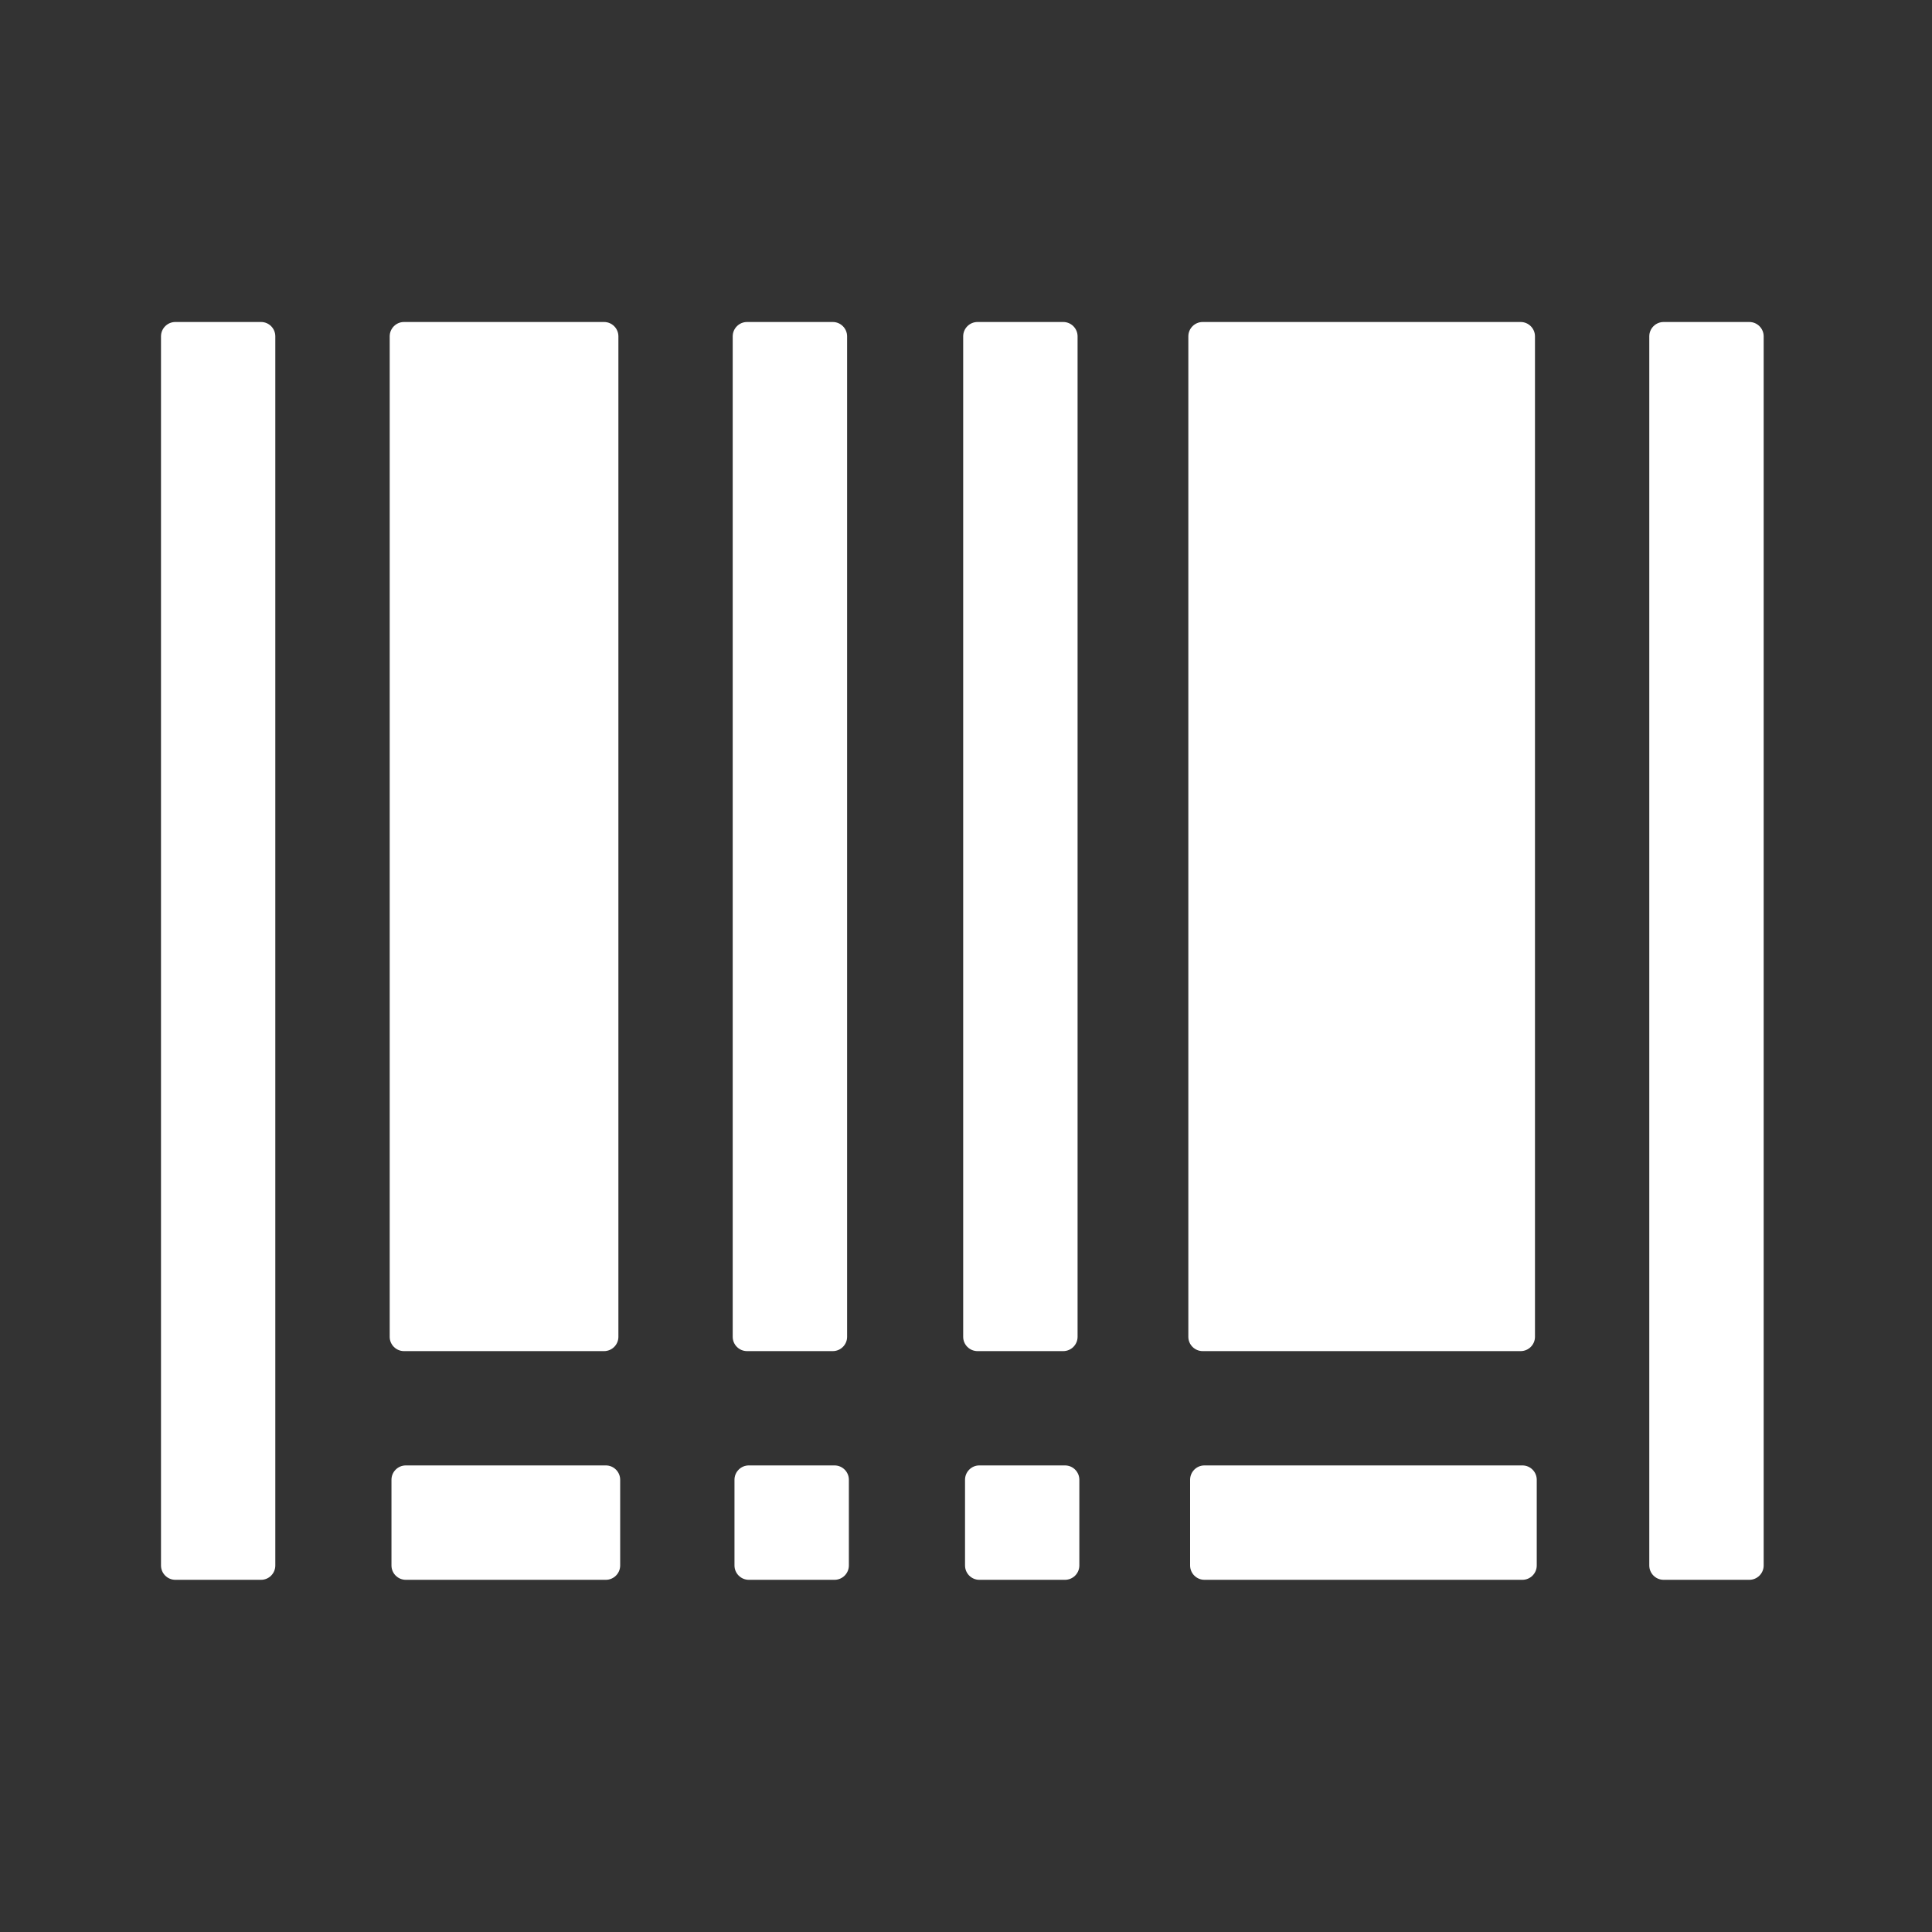 <svg width="24" height="24" viewBox="0 0 24 24" fill="none" xmlns="http://www.w3.org/2000/svg">
<rect x="0" y="0" width="24" height="24" fill="#333333" stroke="none"/>
<path d="M3.243 4H2.178C2.08 4 2 4.08 2 4.178V19.447C2 19.545 2.08 19.625 2.178 19.625H3.243C3.341 19.625 3.42 19.545 3.42 19.447V4.178C3.42 4.08 3.341 4 3.243 4ZM21.731 4H20.666C20.568 4 20.488 4.08 20.488 4.178V19.447C20.488 19.545 20.568 19.625 20.666 19.625H21.731C21.829 19.625 21.909 19.545 21.909 19.447V4.178C21.909 4.08 21.829 4 21.731 4ZM5.018 16.784H7.504C7.602 16.784 7.682 16.704 7.682 16.607V4.178C7.682 4.08 7.602 4 7.504 4H5.018C4.921 4 4.841 4.08 4.841 4.178V16.607C4.841 16.704 4.921 16.784 5.018 16.784ZM12.143 16.784H13.208C13.306 16.784 13.386 16.704 13.386 16.607V4.178C13.386 4.08 13.306 4 13.208 4H12.143C12.045 4 11.965 4.08 11.965 4.178V16.607C11.965 16.704 12.045 16.784 12.143 16.784ZM14.94 16.784H18.89C18.988 16.784 19.068 16.704 19.068 16.607V4.178C19.068 4.08 18.988 4 18.89 4H14.94C14.842 4 14.762 4.08 14.762 4.178V16.607C14.762 16.704 14.842 16.784 14.94 16.784ZM9.28 16.784H10.345C10.443 16.784 10.523 16.704 10.523 16.607V4.178C10.523 4.08 10.443 4 10.345 4H9.28C9.182 4 9.102 4.08 9.102 4.178V16.607C9.102 16.704 9.182 16.784 9.28 16.784ZM7.526 18.204H5.041C4.943 18.204 4.863 18.284 4.863 18.382V19.447C4.863 19.545 4.943 19.625 5.041 19.625H7.526C7.624 19.625 7.704 19.545 7.704 19.447V18.382C7.704 18.284 7.624 18.204 7.526 18.204ZM13.23 18.204H12.165C12.068 18.204 11.988 18.284 11.988 18.382V19.447C11.988 19.545 12.068 19.625 12.165 19.625H13.23C13.328 19.625 13.408 19.545 13.408 19.447V18.382C13.408 18.284 13.328 18.204 13.23 18.204ZM18.912 18.204H14.962C14.864 18.204 14.784 18.284 14.784 18.382V19.447C14.784 19.545 14.864 19.625 14.962 19.625H18.912C19.01 19.625 19.09 19.545 19.09 19.447V18.382C19.09 18.284 19.01 18.204 18.912 18.204ZM10.367 18.204H9.302C9.204 18.204 9.124 18.284 9.124 18.382V19.447C9.124 19.545 9.204 19.625 9.302 19.625H10.367C10.465 19.625 10.545 19.545 10.545 19.447V18.382C10.545 18.284 10.465 18.204 10.367 18.204Z" fill="white"/>
</svg>
